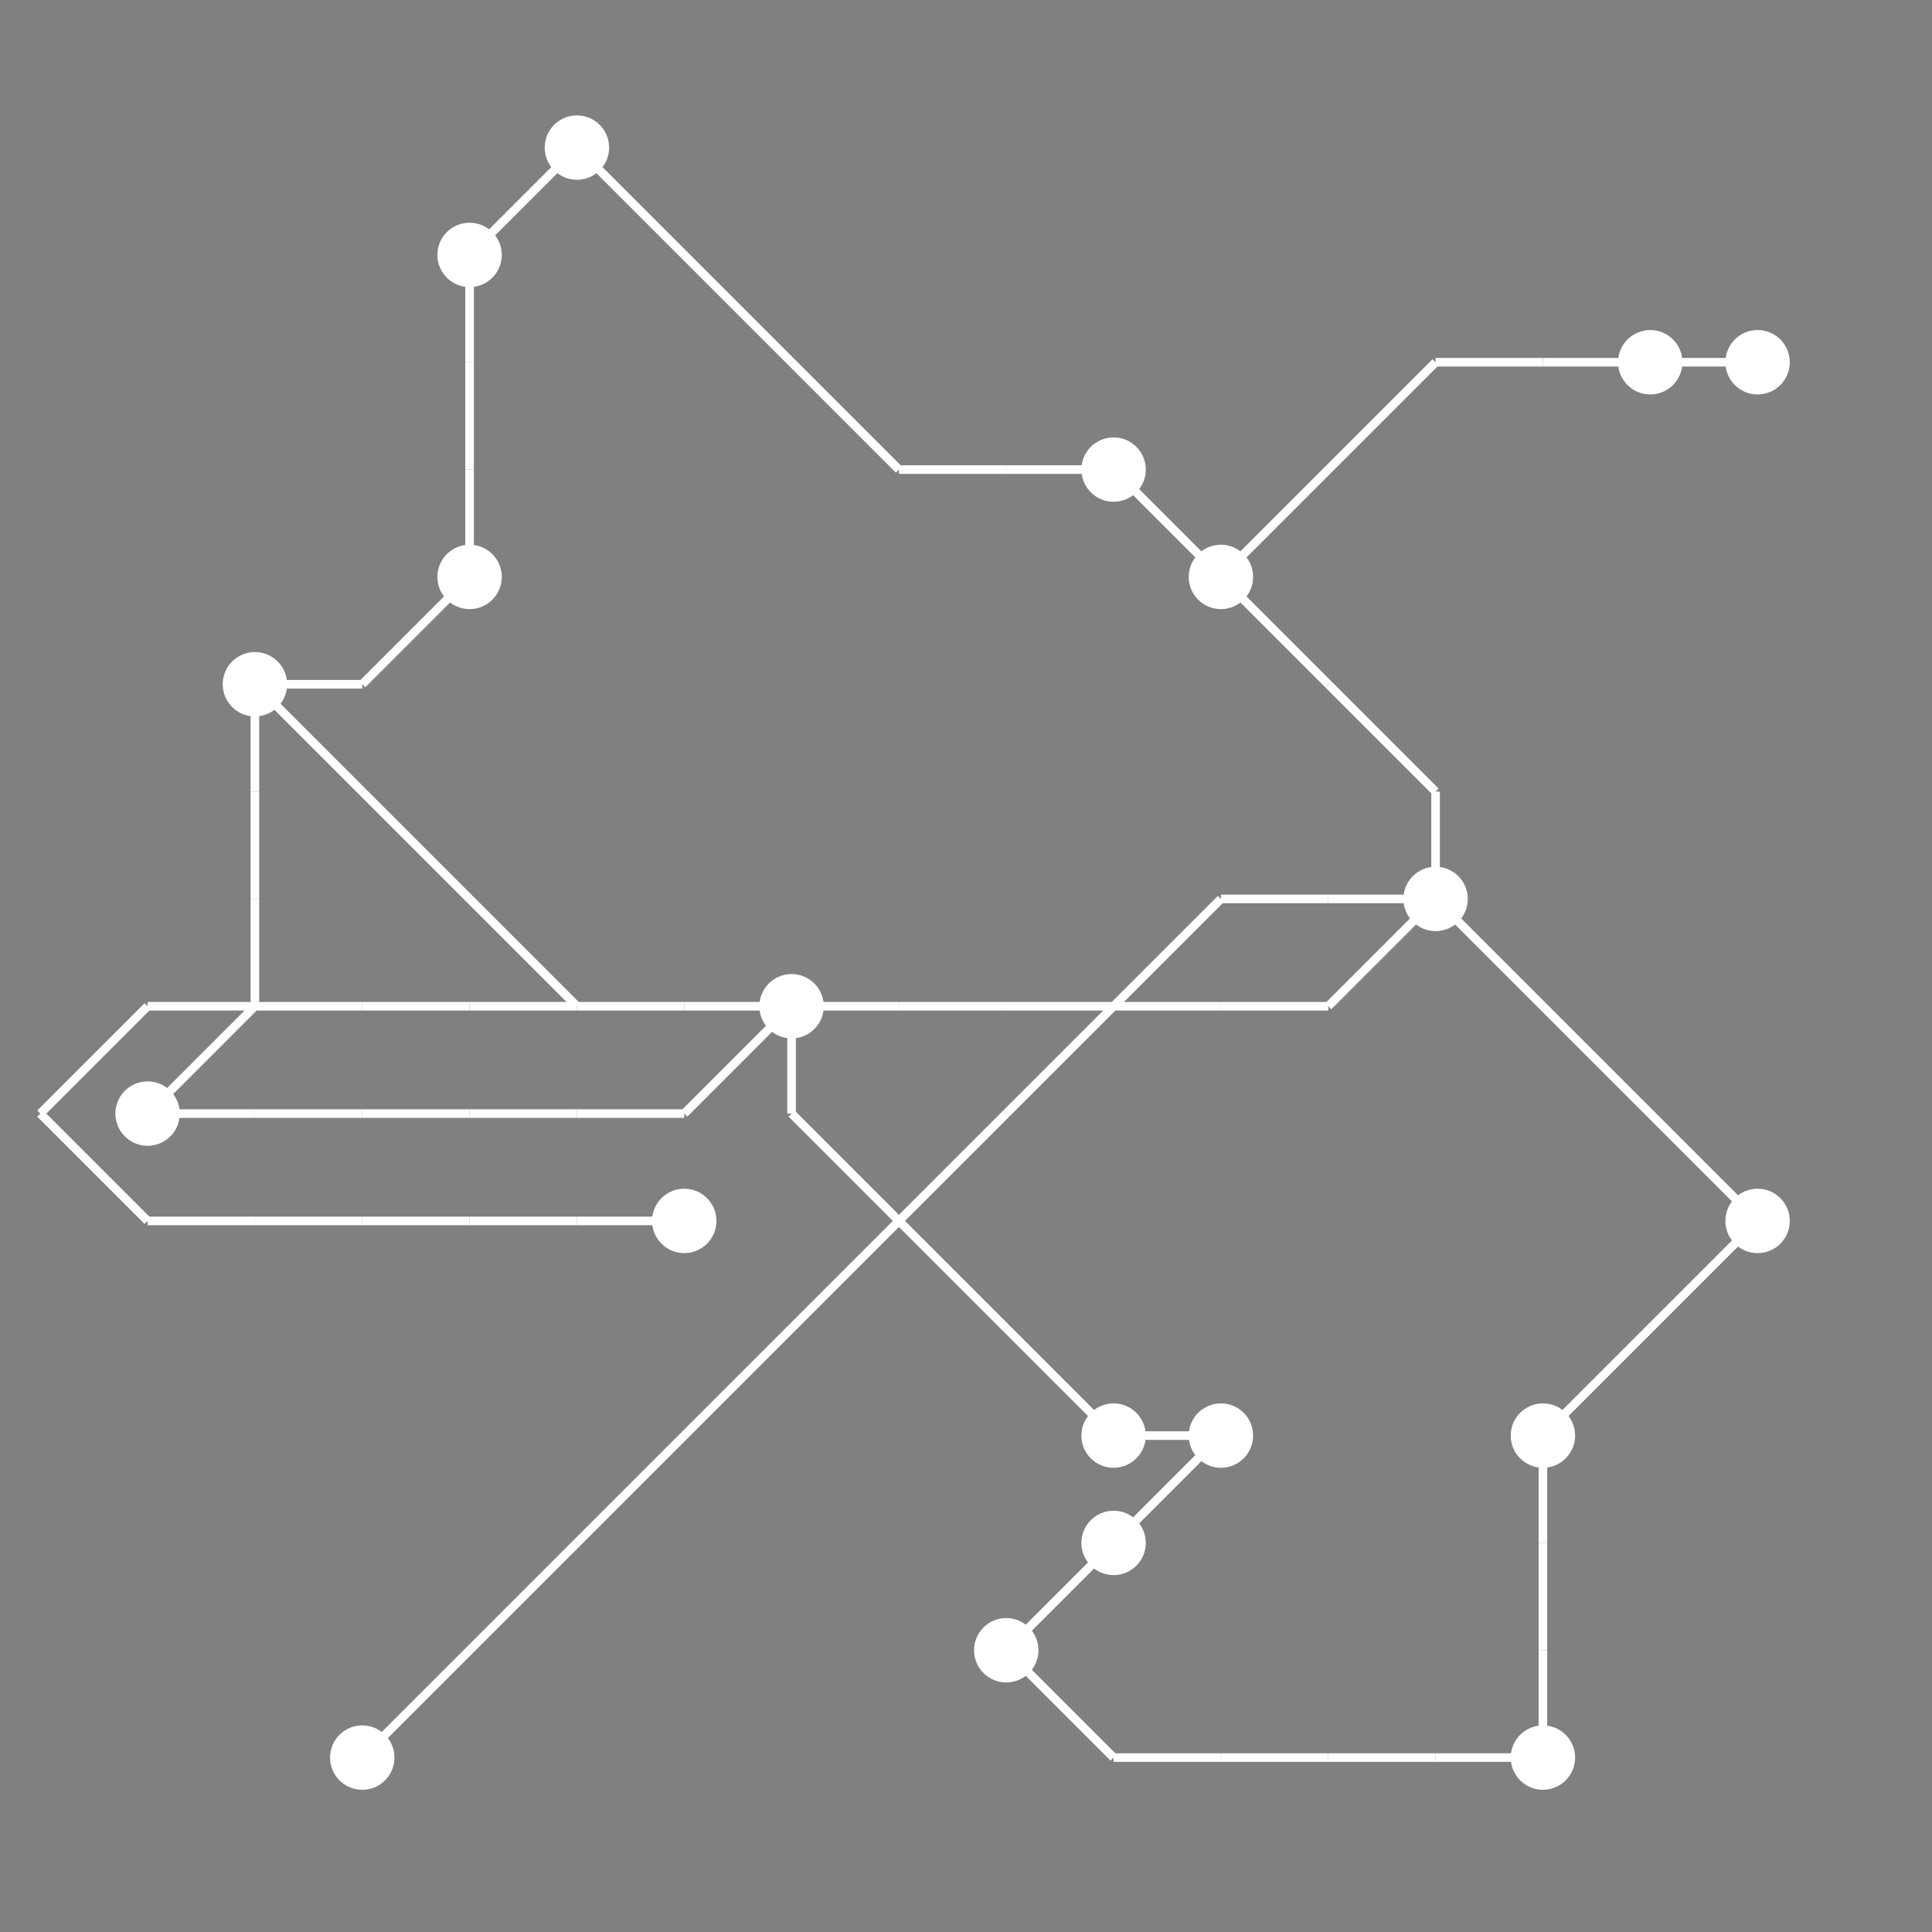 <?xml version="1.0" encoding="UTF-8"?>
<svg xmlns="http://www.w3.org/2000/svg" xmlns:xlink="http://www.w3.org/1999/xlink"
     width="1350" height="1350" viewBox="0 0 1350 1350">
<rect x="0" y="0" width="1350" height="1350" fill="#808080" stroke="none"/>
<defs>
</defs>
<circle cx="103.125" cy="778.125" r="22.5" fill="white">
<title>3</title>
</circle>
<circle cx="178.125" cy="478.125" r="22.5" fill="white">
<title>2</title>
</circle>
<circle cx="253.125" cy="1228.125" r="22.5" fill="white">
<title>6</title>
</circle>
<circle cx="328.125" cy="178.125" r="22.5" fill="white">
<title>13</title>
</circle>
<circle cx="328.125" cy="403.125" r="22.5" fill="white">
<title>16</title>
</circle>
<circle cx="403.125" cy="103.125" r="22.5" fill="white">
<title>11</title>
</circle>
<circle cx="478.125" cy="853.125" r="22.5" fill="white">
<title>7</title>
</circle>
<circle cx="553.125" cy="703.125" r="22.5" fill="white">
<title>19</title>
</circle>
<circle cx="703.125" cy="1153.125" r="22.5" fill="white">
<title>14</title>
</circle>
<circle cx="778.125" cy="328.125" r="22.5" fill="white">
<title>15</title>
</circle>
<circle cx="778.125" cy="1003.125" r="22.5" fill="white">
<title>8</title>
</circle>
<circle cx="778.125" cy="1078.125" r="22.5" fill="white">
<title>12</title>
</circle>
<circle cx="853.125" cy="403.125" r="22.5" fill="white">
<title>4</title>
</circle>
<circle cx="853.125" cy="1003.125" r="22.5" fill="white">
<title>0</title>
</circle>
<circle cx="1003.125" cy="628.125" r="22.5" fill="white">
<title>18</title>
</circle>
<circle cx="1078.125" cy="1003.125" r="22.5" fill="white">
<title>17</title>
</circle>
<circle cx="1078.125" cy="1228.125" r="22.5" fill="white">
<title>5</title>
</circle>
<circle cx="1153.125" cy="253.125" r="22.5" fill="white">
<title>1</title>
</circle>
<circle cx="1228.125" cy="253.125" r="22.5" fill="white">
<title>9</title>
</circle>
<circle cx="1228.125" cy="853.125" r="22.5" fill="white">
<title>10</title>
</circle>
<path d="M28.125,778.125 L103.125,703.125" data-sets="{'S4', 'S3'}" stroke-width="6" stroke="white" />
<path d="M28.125,778.125 L103.125,853.125" data-sets="{'S4', 'S3'}" stroke-width="6" stroke="white" />
<path d="M103.125,703.125 L178.125,703.125" data-sets="{'S4', 'S3'}" stroke-width="6" stroke="white" />
<path d="M103.125,778.125 L178.125,703.125" data-sets="{'S3'}" stroke-width="6" stroke="white" />
<path d="M103.125,778.125 L178.125,778.125" data-sets="{'S3', 'S2'}" stroke-width="6" stroke="white" />
<path d="M103.125,853.125 L178.125,853.125" data-sets="{'S4', 'S3'}" stroke-width="6" stroke="white" />
<path d="M178.125,478.125 L253.125,478.125" data-sets="{'S3'}" stroke-width="6" stroke="white" />
<path d="M178.125,478.125 L253.125,553.125" data-sets="{'S1'}" stroke-width="6" stroke="white" />
<path d="M178.125,478.125 L178.125,553.125" data-sets="{'S3'}" stroke-width="6" stroke="white" />
<path d="M178.125,553.125 L178.125,628.125" data-sets="{'S3'}" stroke-width="6" stroke="white" />
<path d="M178.125,628.125 L178.125,703.125" data-sets="{'S3'}" stroke-width="6" stroke="white" />
<path d="M178.125,703.125 L253.125,703.125" data-sets="{'S4', 'S3'}" stroke-width="6" stroke="white" />
<path d="M178.125,778.125 L253.125,778.125" data-sets="{'S3', 'S2'}" stroke-width="6" stroke="white" />
<path d="M178.125,853.125 L253.125,853.125" data-sets="{'S4', 'S3'}" stroke-width="6" stroke="white" />
<path d="M253.125,478.125 L328.125,403.125" data-sets="{'S3'}" stroke-width="6" stroke="white" />
<path d="M253.125,553.125 L328.125,628.125" data-sets="{'S1'}" stroke-width="6" stroke="white" />
<path d="M253.125,703.125 L328.125,703.125" data-sets="{'S4', 'S3'}" stroke-width="6" stroke="white" />
<path d="M253.125,778.125 L328.125,778.125" data-sets="{'S3', 'S2'}" stroke-width="6" stroke="white" />
<path d="M253.125,853.125 L328.125,853.125" data-sets="{'S4', 'S3'}" stroke-width="6" stroke="white" />
<path d="M253.125,1228.125 L328.125,1153.125" data-sets="{'S5'}" stroke-width="6" stroke="white" />
<path d="M328.125,178.125 L403.125,103.125" data-sets="{'S3'}" stroke-width="6" stroke="white" />
<path d="M328.125,178.125 L328.125,253.125" data-sets="{'S3'}" stroke-width="6" stroke="white" />
<path d="M328.125,253.125 L328.125,328.125" data-sets="{'S3'}" stroke-width="6" stroke="white" />
<path d="M328.125,328.125 L328.125,403.125" data-sets="{'S3'}" stroke-width="6" stroke="white" />
<path d="M328.125,628.125 L403.125,703.125" data-sets="{'S1'}" stroke-width="6" stroke="white" />
<path d="M328.125,703.125 L403.125,703.125" data-sets="{'S4', 'S3'}" stroke-width="6" stroke="white" />
<path d="M328.125,778.125 L403.125,778.125" data-sets="{'S3', 'S2'}" stroke-width="6" stroke="white" />
<path d="M328.125,853.125 L403.125,853.125" data-sets="{'S4', 'S3'}" stroke-width="6" stroke="white" />
<path d="M328.125,1153.125 L403.125,1078.125" data-sets="{'S5'}" stroke-width="6" stroke="white" />
<path d="M403.125,103.125 L478.125,178.125" data-sets="{'S3'}" stroke-width="6" stroke="white" />
<path d="M403.125,703.125 L478.125,703.125" data-sets="{'S4', 'S3', 'S1'}" stroke-width="6" stroke="white" />
<path d="M403.125,778.125 L478.125,778.125" data-sets="{'S3', 'S2'}" stroke-width="6" stroke="white" />
<path d="M403.125,853.125 L478.125,853.125" data-sets="{'S4', 'S3'}" stroke-width="6" stroke="white" />
<path d="M403.125,1078.125 L478.125,1003.125" data-sets="{'S5'}" stroke-width="6" stroke="white" />
<path d="M478.125,178.125 L553.125,253.125" data-sets="{'S3'}" stroke-width="6" stroke="white" />
<path d="M478.125,703.125 L553.125,703.125" data-sets="{'S4', 'S3', 'S1'}" stroke-width="6" stroke="white" />
<path d="M478.125,778.125 L553.125,703.125" data-sets="{'S3', 'S2'}" stroke-width="6" stroke="white" />
<path d="M478.125,1003.125 L553.125,928.125" data-sets="{'S5'}" stroke-width="6" stroke="white" />
<path d="M553.125,253.125 L628.125,328.125" data-sets="{'S3'}" stroke-width="6" stroke="white" />
<path d="M553.125,703.125 L628.125,703.125" data-sets="{'S1'}" stroke-width="6" stroke="white" />
<path d="M553.125,703.125 L553.125,778.125" data-sets="{'S4', 'S2'}" stroke-width="6" stroke="white" />
<path d="M553.125,778.125 L628.125,853.125" data-sets="{'S4', 'S2'}" stroke-width="6" stroke="white" />
<path d="M553.125,928.125 L628.125,853.125" data-sets="{'S5'}" stroke-width="6" stroke="white" />
<path d="M628.125,328.125 L703.125,328.125" data-sets="{'S3'}" stroke-width="6" stroke="white" />
<path d="M628.125,703.125 L703.125,703.125" data-sets="{'S1'}" stroke-width="6" stroke="white" />
<path d="M628.125,853.125 L703.125,778.125" data-sets="{'S5'}" stroke-width="6" stroke="white" />
<path d="M628.125,853.125 L703.125,928.125" data-sets="{'S4', 'S2'}" stroke-width="6" stroke="white" />
<path d="M703.125,328.125 L778.125,328.125" data-sets="{'S3'}" stroke-width="6" stroke="white" />
<path d="M703.125,703.125 L778.125,703.125" data-sets="{'S1'}" stroke-width="6" stroke="white" />
<path d="M703.125,778.125 L778.125,703.125" data-sets="{'S5'}" stroke-width="6" stroke="white" />
<path d="M703.125,928.125 L778.125,1003.125" data-sets="{'S4', 'S2'}" stroke-width="6" stroke="white" />
<path d="M703.125,1153.125 L778.125,1078.125" data-sets="{'S4', 'S2'}" stroke-width="6" stroke="white" />
<path d="M703.125,1153.125 L778.125,1228.125" data-sets="{'S4'}" stroke-width="6" stroke="white" />
<path d="M778.125,328.125 L853.125,403.125" data-sets="{'S0', 'S4', 'S3'}" stroke-width="6" stroke="white" />
<path d="M778.125,703.125 L853.125,628.125" data-sets="{'S5'}" stroke-width="6" stroke="white" />
<path d="M778.125,703.125 L853.125,703.125" data-sets="{'S1'}" stroke-width="6" stroke="white" />
<path d="M778.125,1003.125 L853.125,1003.125" data-sets="{'S4', 'S2'}" stroke-width="6" stroke="white" />
<path d="M778.125,1078.125 L853.125,1003.125" data-sets="{'S4', 'S2'}" stroke-width="6" stroke="white" />
<path d="M778.125,1228.125 L853.125,1228.125" data-sets="{'S4'}" stroke-width="6" stroke="white" />
<path d="M853.125,403.125 L928.125,328.125" data-sets="{'S0'}" stroke-width="6" stroke="white" />
<path d="M853.125,403.125 L928.125,478.125" data-sets="{'S4'}" stroke-width="6" stroke="white" />
<path d="M853.125,628.125 L928.125,628.125" data-sets="{'S5'}" stroke-width="6" stroke="white" />
<path d="M853.125,703.125 L928.125,703.125" data-sets="{'S1'}" stroke-width="6" stroke="white" />
<path d="M853.125,1228.125 L928.125,1228.125" data-sets="{'S4'}" stroke-width="6" stroke="white" />
<path d="M928.125,328.125 L1003.125,253.125" data-sets="{'S0'}" stroke-width="6" stroke="white" />
<path d="M928.125,478.125 L1003.125,553.125" data-sets="{'S4'}" stroke-width="6" stroke="white" />
<path d="M928.125,628.125 L1003.125,628.125" data-sets="{'S5'}" stroke-width="6" stroke="white" />
<path d="M928.125,703.125 L1003.125,628.125" data-sets="{'S1'}" stroke-width="6" stroke="white" />
<path d="M928.125,1228.125 L1003.125,1228.125" data-sets="{'S4'}" stroke-width="6" stroke="white" />
<path d="M1003.125,253.125 L1078.125,253.125" data-sets="{'S0'}" stroke-width="6" stroke="white" />
<path d="M1003.125,553.125 L1003.125,628.125" data-sets="{'S4'}" stroke-width="6" stroke="white" />
<path d="M1003.125,628.125 L1078.125,703.125" data-sets="{'S4'}" stroke-width="6" stroke="white" />
<path d="M1003.125,1228.125 L1078.125,1228.125" data-sets="{'S4'}" stroke-width="6" stroke="white" />
<path d="M1078.125,253.125 L1153.125,253.125" data-sets="{'S0'}" stroke-width="6" stroke="white" />
<path d="M1078.125,703.125 L1153.125,778.125" data-sets="{'S4'}" stroke-width="6" stroke="white" />
<path d="M1078.125,1003.125 L1153.125,928.125" data-sets="{'S4'}" stroke-width="6" stroke="white" />
<path d="M1078.125,1003.125 L1078.125,1078.125" data-sets="{'S4'}" stroke-width="6" stroke="white" />
<path d="M1078.125,1078.125 L1078.125,1153.125" data-sets="{'S4'}" stroke-width="6" stroke="white" />
<path d="M1078.125,1153.125 L1078.125,1228.125" data-sets="{'S4'}" stroke-width="6" stroke="white" />
<path d="M1153.125,253.125 L1228.125,253.125" data-sets="{'S0'}" stroke-width="6" stroke="white" />
<path d="M1153.125,778.125 L1228.125,853.125" data-sets="{'S4'}" stroke-width="6" stroke="white" />
<path d="M1153.125,928.125 L1228.125,853.125" data-sets="{'S4'}" stroke-width="6" stroke="white" />
</svg>